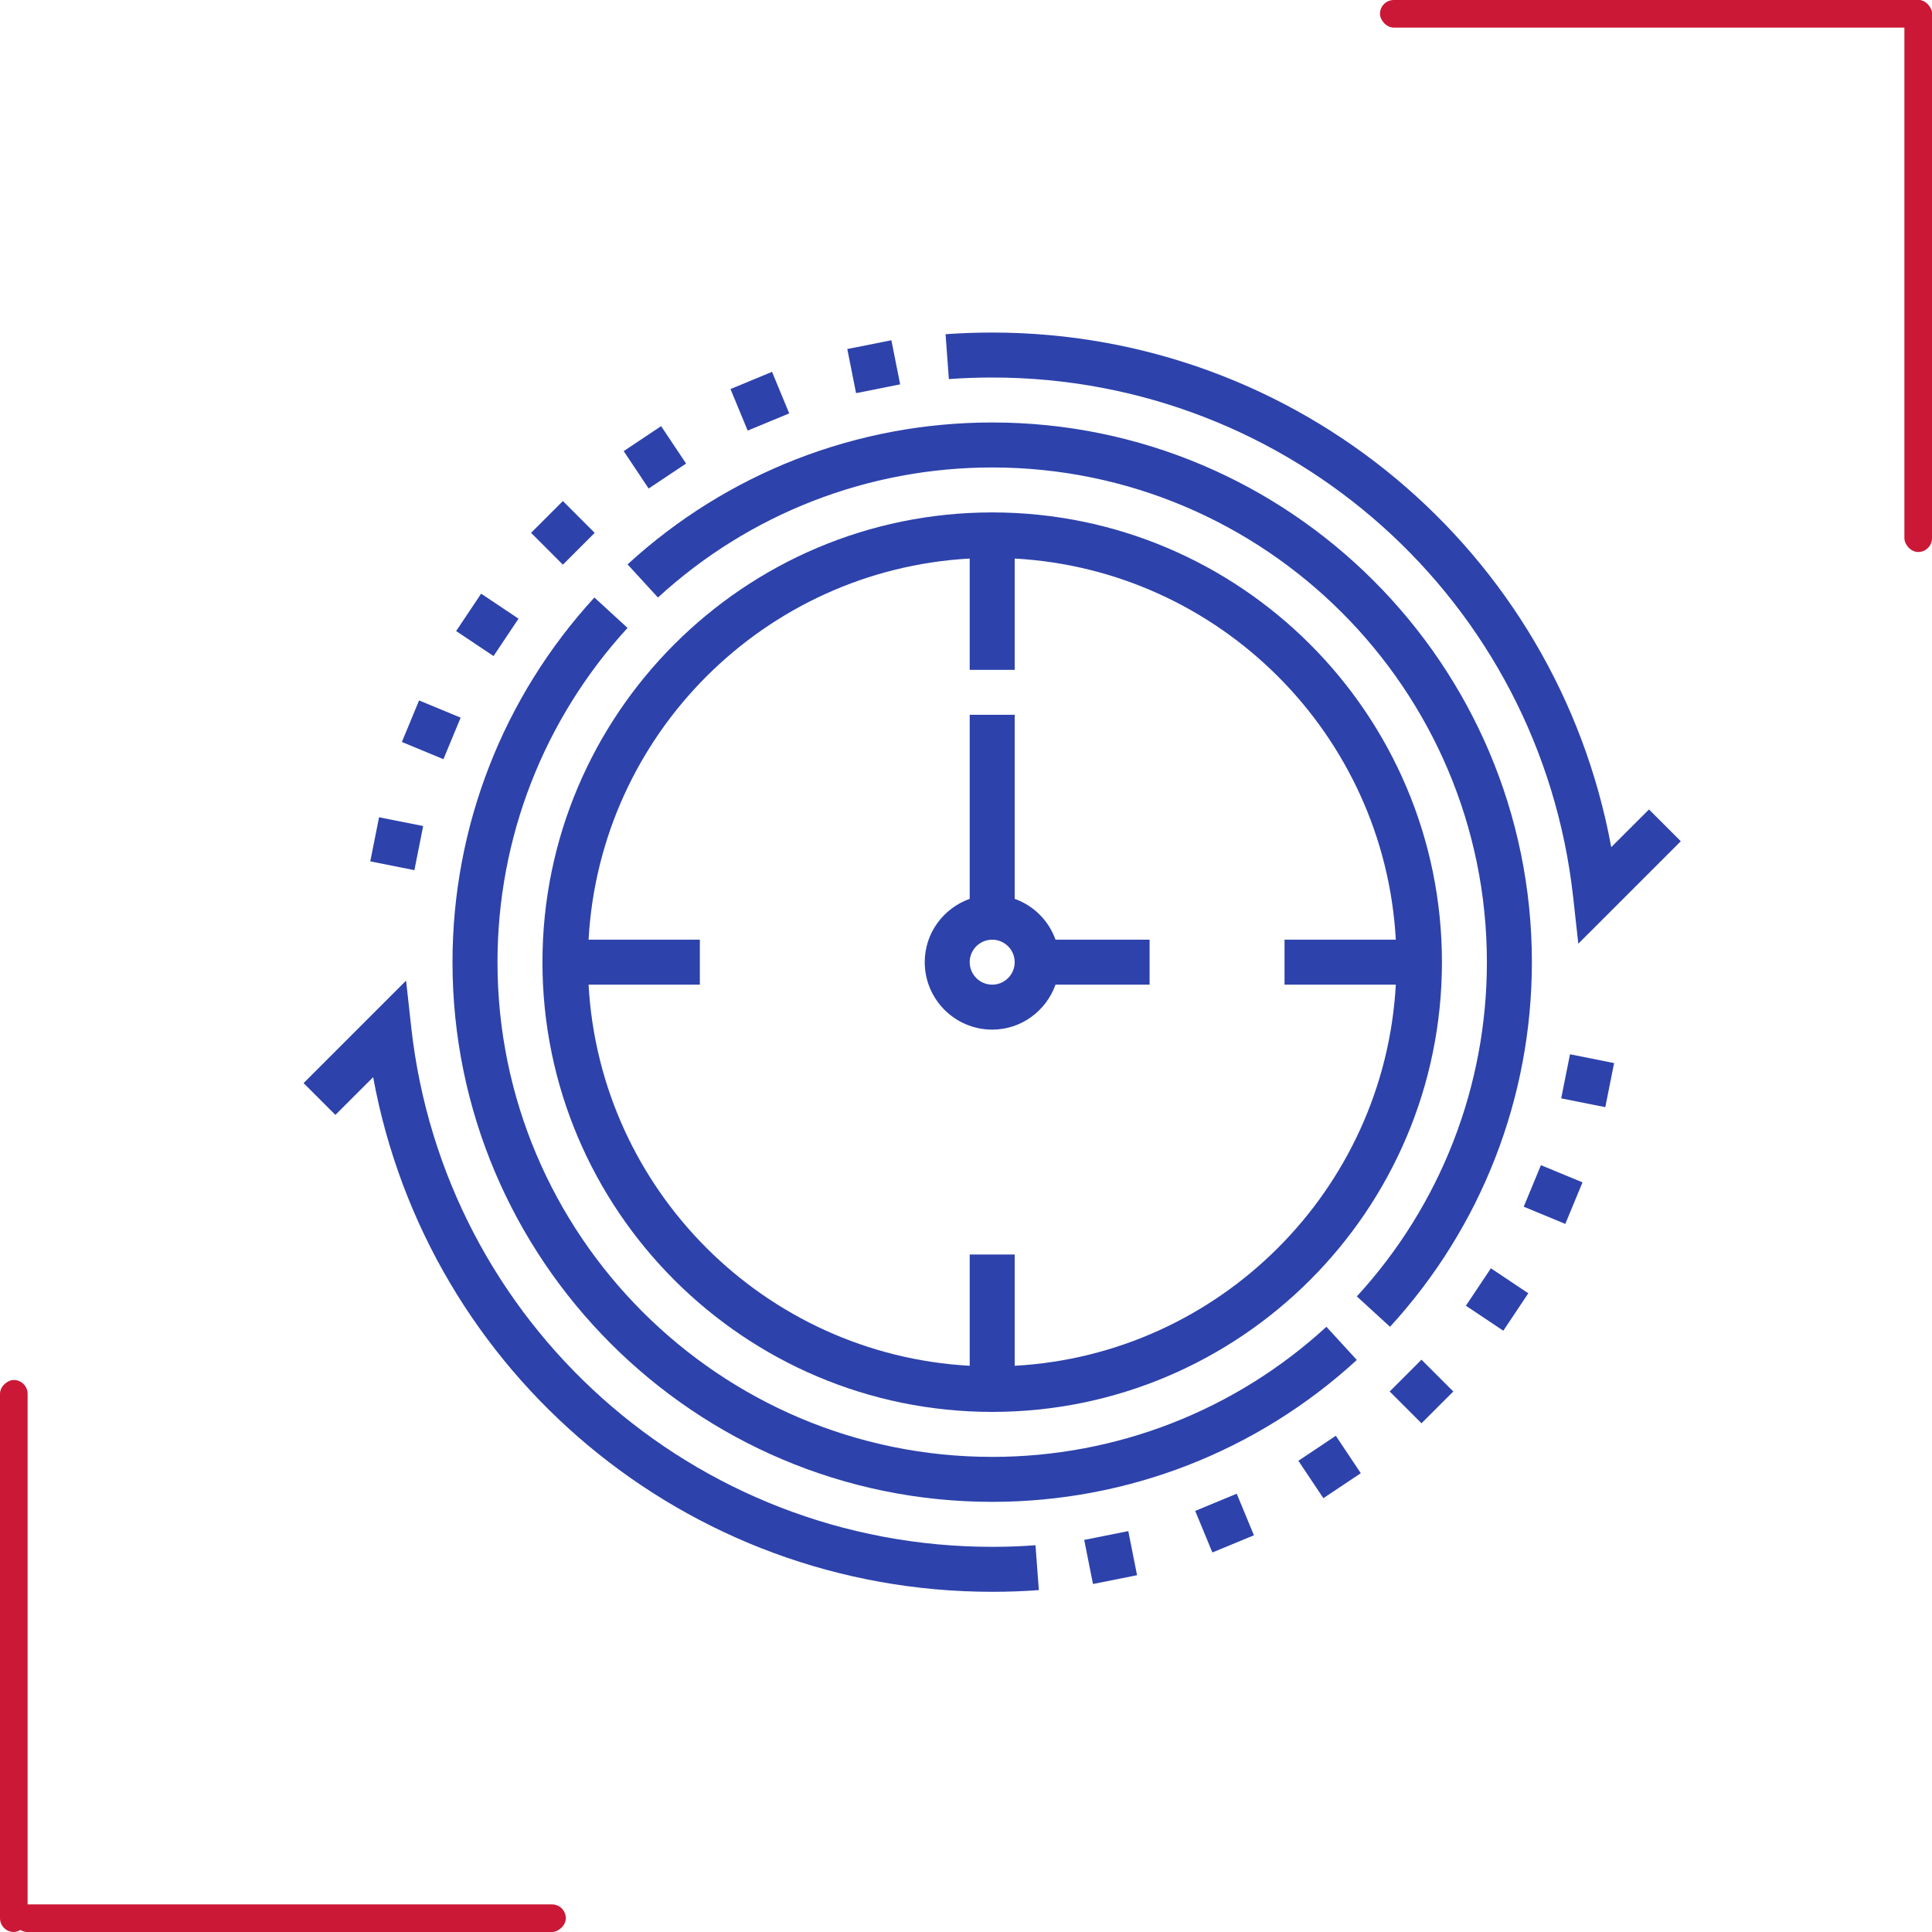 <?xml version="1.0" encoding="UTF-8"?>
<svg width="70px" height="70px" viewBox="0 0 70 70" version="1.1" xmlns="http://www.w3.org/2000/svg" xmlns:xlink="http://www.w3.org/1999/xlink">
    <!-- Generator: Sketch 56.2 (81672) - https://sketch.com -->
    <title>discipline</title>
    <desc>Created with Sketch.</desc>
    <g id="pages" stroke="none" stroke-width="1" fill="none" fill-rule="evenodd">
        <g id="aventin-career" transform="translate(-573, -698)">
            <g id="values" transform="translate(180, 524)">
                <g id="5" transform="translate(393, 174)">
                    <g id="discipline">
                        <g id="clock" transform="translate(11, 12)" fill="#2D42AB" fill-rule="nonzero">
                            <path d="M24.949,1.678 C35.761,1.678 44.812,9.773 45.999,20.507 L46.185,22.192 L49.898,18.48 L48.746,17.328 L47.378,18.694 C45.406,7.956 36.038,0.049 24.949,0.049 C24.385,0.049 23.816,0.069 23.26,0.109 L23.379,1.735 C23.896,1.697 24.424,1.678 24.949,1.678 Z" id="Path"></path>
                            <path d="M24.949,44.045 C14.137,44.045 5.087,35.949 3.899,25.216 L3.713,23.53 L0,27.243 L1.152,28.395 L2.52,27.028 C4.492,37.767 13.86,45.674 24.949,45.674 C25.514,45.674 26.084,45.654 26.639,45.612 L26.518,43.987 C26.003,44.026 25.475,44.045 24.949,44.045 L24.949,44.045 Z" id="Path"></path>
                            <path d="M24.949,6.566 C15.964,6.566 8.654,13.876 8.654,22.861 C8.654,31.846 15.964,39.156 24.949,39.156 C33.934,39.156 41.244,31.846 41.244,22.861 C41.244,13.876 33.934,6.566 24.949,6.566 Z M25.764,37.485 L25.764,33.453 L24.134,33.453 L24.134,37.485 C16.699,37.073 10.737,31.111 10.325,23.676 L14.357,23.676 L14.357,22.047 L10.325,22.047 C10.737,14.611 16.699,8.649 24.134,8.237 L24.134,12.27 L25.764,12.27 L25.764,8.237 C33.199,8.649 39.161,14.611 39.573,22.047 L35.541,22.047 L35.541,23.676 L39.573,23.676 C39.161,31.111 33.199,37.073 25.764,37.485 Z" id="Shape"></path>
                            <path d="M44.503,22.861 C44.503,12.079 35.73,3.307 24.949,3.307 C20.043,3.307 15.352,5.133 11.738,8.449 L12.839,9.649 C16.152,6.61 20.452,4.937 24.949,4.937 C34.833,4.937 42.873,12.978 42.873,22.861 C42.873,27.358 41.2,31.658 38.161,34.971 L39.363,36.072 C42.677,32.457 44.503,27.767 44.503,22.861 L44.503,22.861 Z" id="Path"></path>
                            <path d="M7.025,22.861 C7.025,18.365 8.698,14.065 11.737,10.751 L10.536,9.649 C7.221,13.264 5.395,17.957 5.395,22.861 C5.395,33.643 14.168,42.415 24.949,42.415 C29.855,42.415 34.545,40.589 38.16,37.274 L37.058,36.072 C33.746,39.112 29.446,40.786 24.949,40.786 C15.066,40.786 7.025,32.745 7.025,22.861 Z" id="Path"></path>
                            <path d="M25.764,20.567 L25.764,13.899 L24.134,13.899 L24.134,20.567 C23.188,20.904 22.505,21.8 22.505,22.861 C22.505,24.209 23.601,25.305 24.949,25.305 C26.01,25.305 26.906,24.622 27.243,23.676 L30.652,23.676 L30.652,22.047 L27.243,22.047 C26.997,21.356 26.454,20.813 25.764,20.567 L25.764,20.567 Z M24.949,23.676 C24.499,23.676 24.134,23.31 24.134,22.861 C24.134,22.412 24.499,22.047 24.949,22.047 C25.399,22.047 25.764,22.412 25.764,22.861 C25.764,23.31 25.399,23.676 24.949,23.676 Z" id="Shape"></path>
                            <polygon id="Path" points="19.699 0.646 21.296 0.328 21.614 1.926 20.017 2.244"></polygon>
                            <polygon id="Path" points="15.467 2.096 16.972 1.473 17.595 2.978 16.09 3.601"></polygon>
                            <polygon id="Path" points="11.598 4.345 12.953 3.44 13.858 4.795 12.502 5.7"></polygon>
                            <polygon id="Path" points="8.242 7.306 9.394 6.154 10.546 7.306 9.394 8.459"></polygon>
                            <polygon id="Path" points="5.527 10.865 6.432 9.51 7.787 10.415 6.882 11.77"></polygon>
                            <polygon id="Path" points="3.561 14.883 4.184 13.378 5.69 14.002 5.066 15.507"></polygon>
                            <polygon id="Path" points="2.416 19.209 2.734 17.611 4.332 17.929 4.014 19.527"></polygon>
                            <polygon id="Path" points="28.283 43.793 29.88 43.475 30.198 45.073 28.601 45.391"></polygon>
                            <polygon id="Path" points="32.304 42.743 33.809 42.12 34.432 43.626 32.927 44.249"></polygon>
                            <polygon id="Path" points="36.043 40.927 37.399 40.021 38.304 41.377 36.948 42.282"></polygon>
                            <polygon id="Path" points="39.351 38.416 40.503 37.264 41.656 38.416 40.503 39.568"></polygon>
                            <polygon id="Path" points="42.112 35.309 43.018 33.953 44.373 34.858 43.468 36.214"></polygon>
                            <polygon id="Path" points="44.208 31.721 44.831 30.216 46.337 30.839 45.714 32.345"></polygon>
                            <polygon id="Path" points="45.565 27.796 45.884 26.199 47.482 26.517 47.163 28.114"></polygon>
                        </g>
                        <rect id="Rectangle" fill="#CA1836" x="50" y="0" width="20" height="1" rx="0.5"></rect>
                        <rect id="Rectangle" fill="#CA1836" transform="translate(0.5, 60) rotate(90) translate(-0.5, -60) " x="-9.5" y="59.5" width="20" height="1" rx="0.5"></rect>
                        <rect id="Rectangle" fill="#CA1836" transform="translate(10.5, 69.5) rotate(90) translate(-10.5, -69.5) " x="10" y="59.5" width="1" height="20" rx="0.5"></rect>
                        <rect id="Rectangle" fill="#CA1836" x="69" y="0" width="1" height="20" rx="0.5"></rect>
                    </g>
                </g>
            </g>
        </g>
    </g>
</svg>